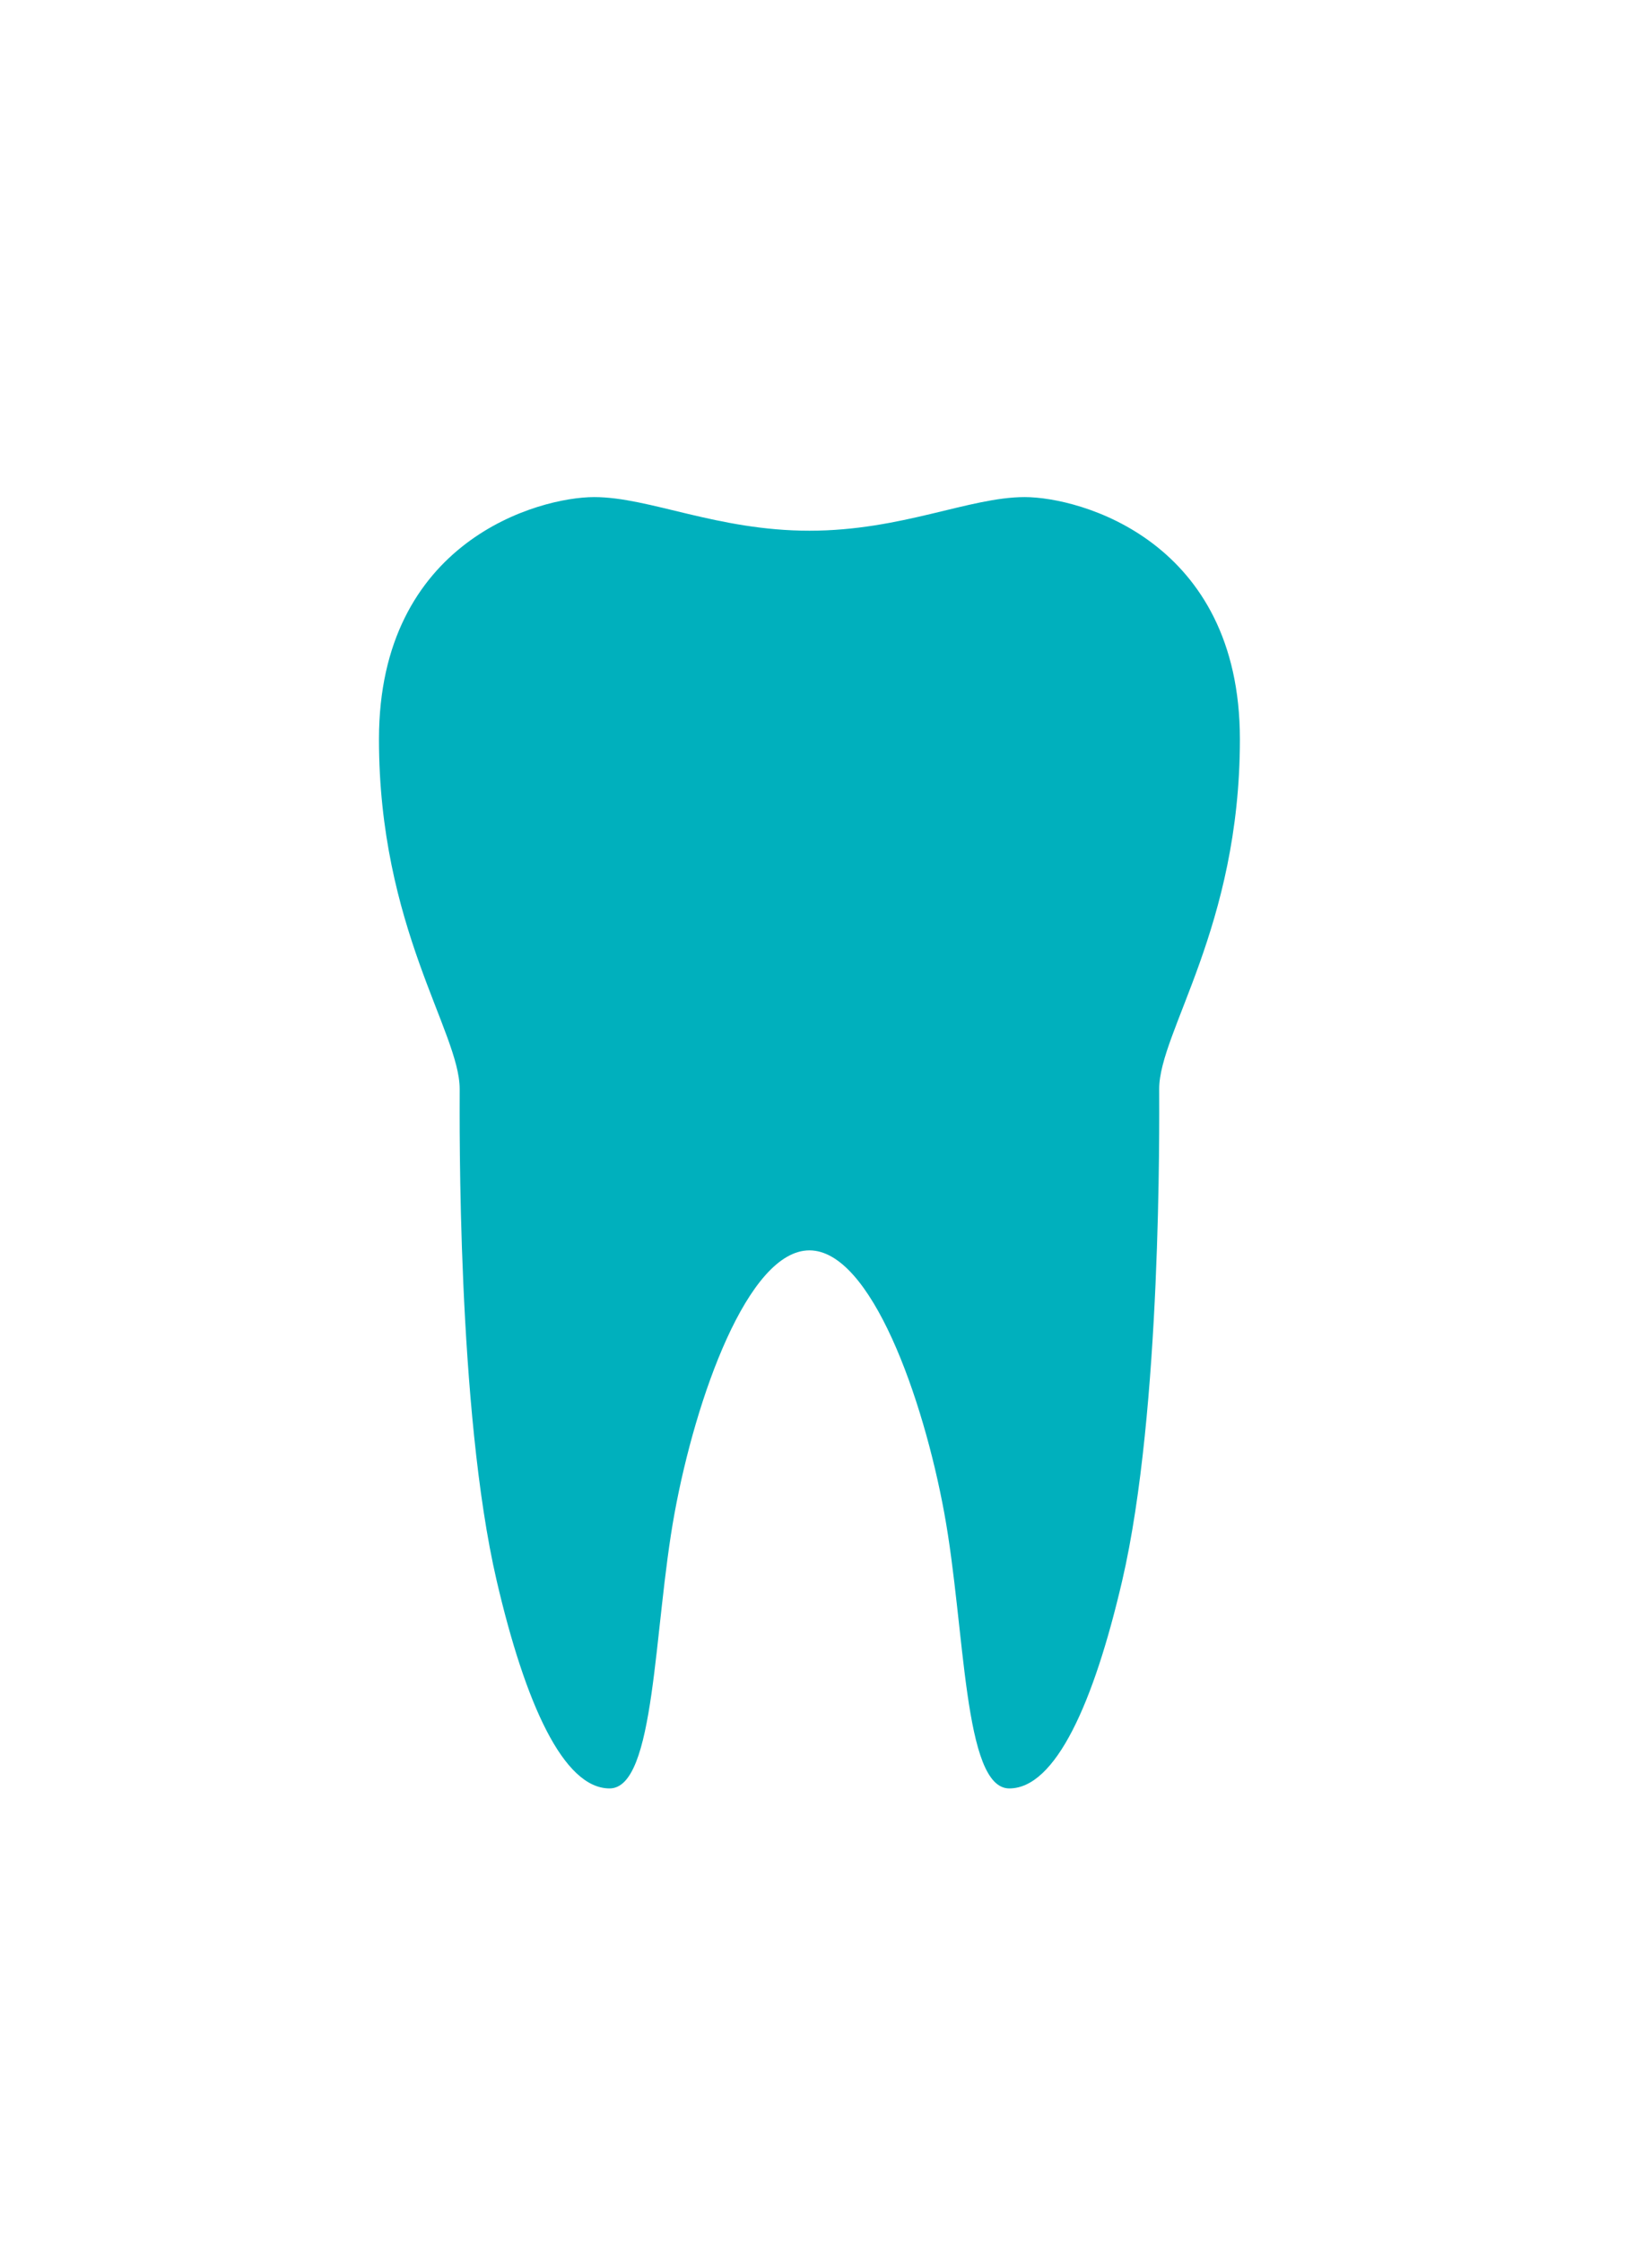 <?xml version="1.0" encoding="UTF-8" standalone="no"?>
<!-- Created with Inkscape (http://www.inkscape.org/) -->

<svg
   xmlns:dc="http://purl.org/dc/elements/1.1/"
   xmlns:cc="http://creativecommons.org/ns#"
   xmlns:rdf="http://www.w3.org/1999/02/22-rdf-syntax-ns#"
   xmlns:svg="http://www.w3.org/2000/svg"
   xmlns="http://www.w3.org/2000/svg"
   xmlns:sodipodi="http://sodipodi.sourceforge.net/DTD/sodipodi-0.dtd"
   xmlns:inkscape="http://www.inkscape.org/namespaces/inkscape"
   width="70mm"
   height="94.994mm"
   viewBox="0 0 70 94.994"
   version="1.1"
   id="svg4863"
   inkscape:version="0.92.3pre0 (0ab9bec, 2018-03-03)"
   sodipodi:docname="dentalwhitening.svg">
  <defs
     id="defs4857" />
  <sodipodi:namedview
     id="base"
     pagecolor="#ffffff"
     bordercolor="#666666"
     borderopacity="1.0"
     inkscape:pageopacity="0.0"
     inkscape:pageshadow="2"
     inkscape:zoom="0.35"
     inkscape:cx="-348.01423"
     inkscape:cy="494.71648"
     inkscape:document-units="mm"
     inkscape:current-layer="layer1"
     showgrid="false"
     fit-margin-top="10"
     fit-margin-left="10"
     fit-margin-right="10"
     fit-margin-bottom="10"
     inkscape:window-width="1920"
     inkscape:window-height="1036"
     inkscape:window-x="0"
     inkscape:window-y="0"
     inkscape:window-maximized="1" />
  <g
     inkscape:label="Layer 1"
     inkscape:groupmode="layer"
     id="layer1"
     transform="translate(-47.856,-153.192)">
    <g
       transform="matrix(1.14,0,0,-1.14,100.394,184.516)"
       id="g22"
       style="fill:#00b0bd;fill-opacity:1">
      <path
         inkscape:connector-curvature="0"
         id="path24"
         style="fill:#00b0bd;fill-opacity:1;fill-rule:nonzero;stroke:none"
         d="m 0,0 c 0,7.381 -5.947,9 -8,9 -2.053,0 -4.572,-1.25 -8,-1.25 -3.428,0 -5.947,1.25 -8,1.25 -2.053,0 -8,-1.619 -8,-9 0,-7 3,-10.879 3,-13 0,-1.233 -0.099,-11.937 1.375,-18.279 1.063,-4.568 2.482,-7.721 4.197,-7.721 1.713,0 1.627,5.93 2.414,10.227 0.786,4.297 2.729,9.773 5.014,9.773 2.285,0 4.228,-5.476 5.014,-9.773 0.787,-4.297 0.701,-10.227 2.414,-10.227 1.715,0 3.135,3.153 4.197,7.721 C -2.901,-24.937 -3,-14.233 -3,-13 c 0,2.121 3,6 3,13" />
    </g>
  </g>
</svg>
